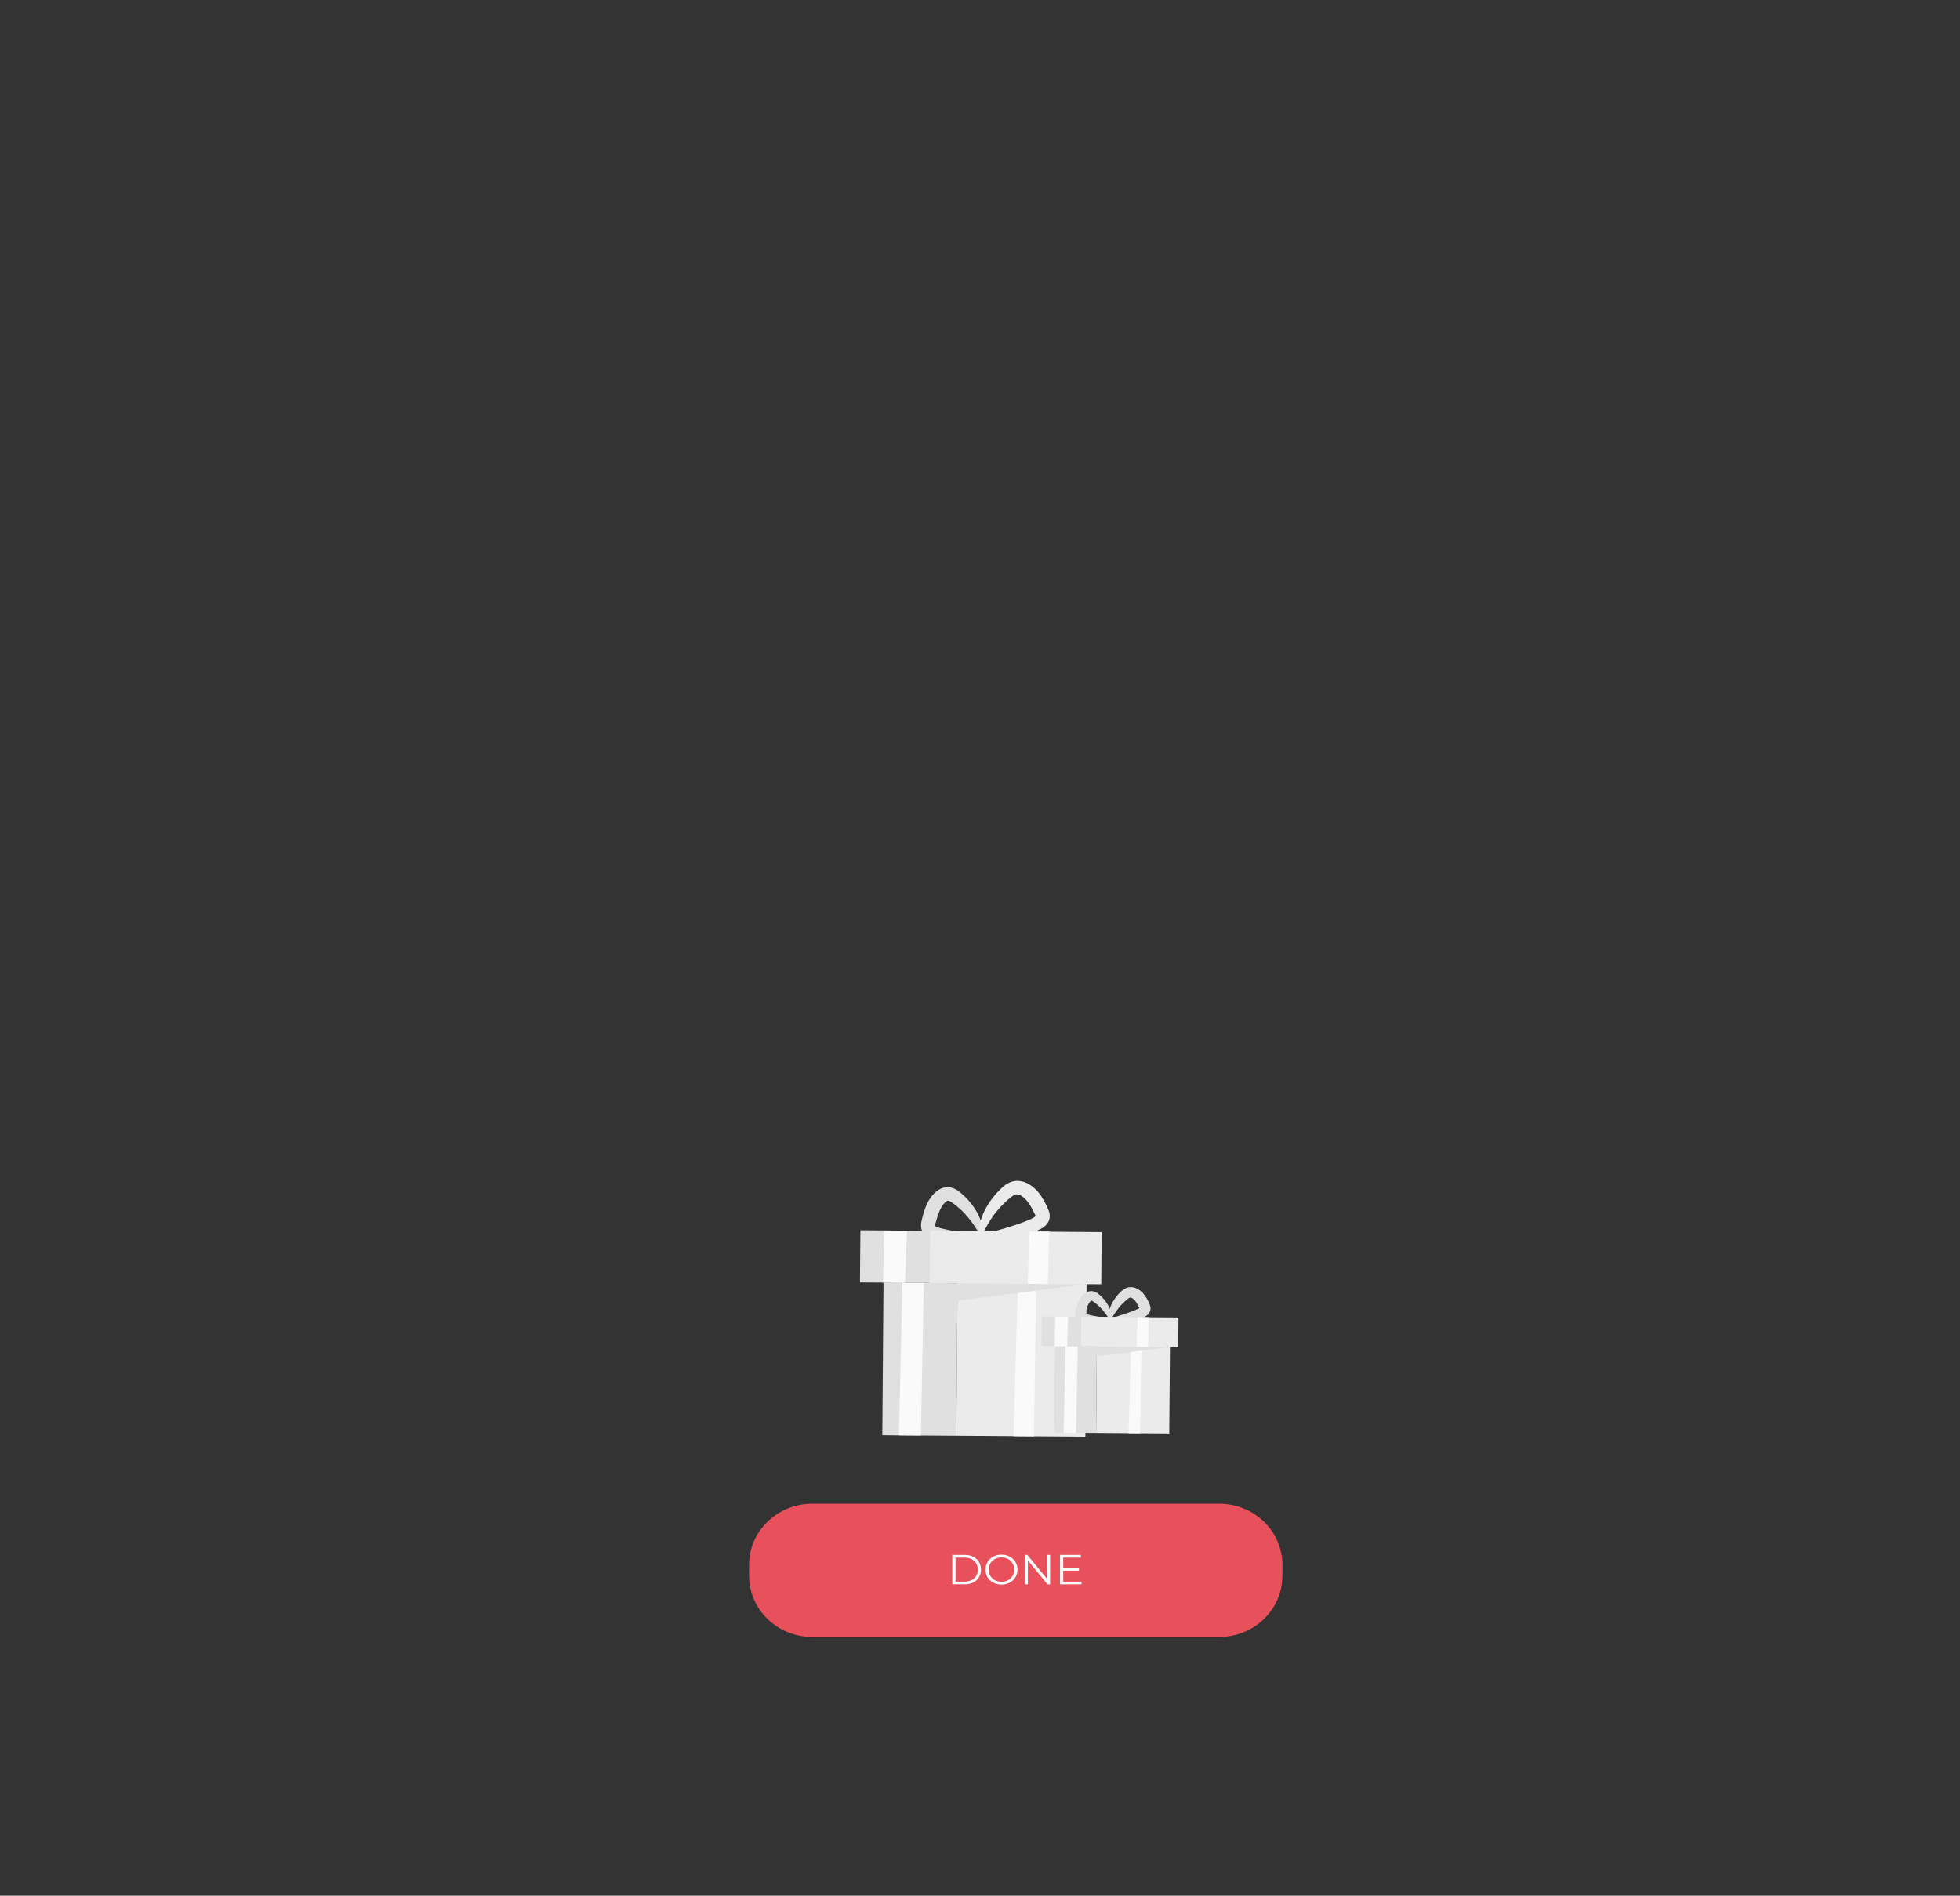 <svg width="430" height="416" viewBox="0 0 430 416" fill="none" xmlns="http://www.w3.org/2000/svg">
<rect x="0" y="0" width="430" height="416" fill="#333333" stroke="none"/>
<path d="M267.48 359.216H178.199C170.541 359.216 164.333 353.21 164.333 345.802V343.402C164.333 335.993 170.541 329.988 178.199 329.988H267.48C275.138 329.988 281.346 335.994 281.346 343.402V345.802C281.346 353.21 275.137 359.216 267.48 359.216Z" fill="#E8505B"/>
<path d="M208.922 341.213H211.642C213.779 341.213 215.219 342.543 215.219 344.444C215.219 346.345 213.779 347.674 211.642 347.674H208.922V341.213ZM211.603 347.083C213.377 347.083 214.523 345.994 214.523 344.443C214.523 342.893 213.378 341.803 211.603 341.803H209.628V347.083H211.603Z" fill="#FAFAFA"/>
<path d="M216.207 344.444C216.207 342.561 217.696 341.158 219.718 341.158C221.721 341.158 223.219 342.553 223.219 344.444C223.219 346.336 221.721 347.729 219.718 347.729C217.695 347.729 216.207 346.327 216.207 344.444ZM222.513 344.444C222.513 342.902 221.32 341.767 219.718 341.767C218.105 341.767 216.903 342.902 216.903 344.444C216.903 345.985 218.105 347.12 219.718 347.12C221.32 347.119 222.513 345.985 222.513 344.444Z" fill="#FAFAFA"/>
<path d="M230.379 341.213V347.674H229.797L225.505 342.432V347.674H224.799V341.213H225.381L229.684 346.456V341.213H230.379Z" fill="#FAFAFA"/>
<path d="M237.275 347.083V347.674H232.553V341.212H237.131V341.803H233.259V344.102H236.712V344.684H233.259V347.083H237.275Z" fill="#FAFAFA"/>
<path d="M209.796 315.069L238.116 315.283L238.395 280.7L210.074 280.486L209.796 315.069Z" fill="#EBEBEB"/>
<path d="M227.331 281.72L226.828 315.205L222.353 315.172L223.312 281.689L227.331 281.72Z" fill="#FAFAFA"/>
<path d="M193.828 281.467L210.076 281.59L238.396 281.804L210.045 285.413L209.806 315.077L193.565 314.954L193.828 281.467Z" fill="#E0E0E0"/>
<path d="M202.673 281.534L202.028 315.018L197.206 314.981L197.994 281.498L202.673 281.534Z" fill="#FAFAFA"/>
<path d="M215.531 271.343C215.538 271.553 215.064 271.772 214.193 271.978C213.322 272.181 212.053 272.383 210.439 272.463C209.633 272.501 208.739 272.503 207.771 272.434C207.287 272.398 206.784 272.349 206.267 272.269C205.74 272.185 205.248 272.111 204.609 271.928C204.293 271.831 203.957 271.712 203.591 271.503C203.234 271.299 202.828 270.993 202.516 270.526C202.196 270.064 202.056 269.479 202.051 269.02C202.04 268.551 202.116 268.173 202.187 267.856C202.456 266.752 202.73 265.618 203.274 264.386C203.549 263.778 203.889 263.177 204.309 262.619C204.529 262.339 204.744 262.086 205.009 261.82C205.28 261.554 205.588 261.302 205.953 261.082C206.318 260.863 206.749 260.676 207.235 260.583C207.718 260.489 208.251 260.507 208.702 260.619C209.615 260.852 210.188 261.301 210.641 261.656C212.362 263.063 213.578 264.646 214.361 266.077C215.147 267.512 215.498 268.788 215.615 269.676C215.723 270.571 215.613 271.081 215.409 271.126C214.95 271.233 214.285 269.469 212.48 267.25C211.576 266.149 210.372 264.943 208.846 263.88C208.49 263.628 208.169 263.479 208.023 263.469C207.949 263.462 207.924 263.471 207.867 263.486C207.813 263.504 207.729 263.54 207.621 263.612C207.514 263.685 207.388 263.791 207.263 263.921C207.136 264.057 206.989 264.237 206.862 264.405C206.606 264.76 206.38 265.162 206.178 265.608C205.78 266.493 205.488 267.55 205.206 268.547C205.147 268.758 205.122 268.912 205.118 268.978L205.114 269.011L205.113 269.015C205.095 269.017 205.048 269.028 205.026 269.034C204.926 269.059 204.899 269.084 204.966 269.045C204.978 269.036 205.043 268.995 205.07 268.97C205.07 268.97 205.069 268.976 205.076 268.984C205.088 268.999 205.111 269.026 205.156 269.056C205.239 269.119 205.389 269.192 205.559 269.259C205.899 269.39 206.392 269.521 206.821 269.629C207.259 269.742 207.694 269.832 208.118 269.916C208.968 270.081 209.78 270.199 210.531 270.298C212.036 270.491 213.29 270.622 214.162 270.785C215.034 270.947 215.524 271.13 215.531 271.343Z" fill="#E0E0E0"/>
<path d="M214.946 271.593C214.868 271.159 216.985 270.517 220.292 269.578C221.937 269.095 223.869 268.509 225.865 267.644C226.357 267.437 226.807 267.208 227.072 266.994C227.203 266.892 227.262 266.799 227.245 266.807C227.225 266.813 227.21 266.931 227.206 266.871C227.195 266.818 227.13 266.644 227.003 266.391C226.869 266.121 226.733 265.849 226.597 265.575C226.326 265.04 226.045 264.54 225.736 264.085C225.425 263.633 225.095 263.241 224.727 262.92C224.549 262.755 224.35 262.613 224.157 262.479C223.981 262.363 223.804 262.27 223.64 262.209C223.305 262.086 223.067 262.07 222.805 262.133C222.535 262.197 222.182 262.398 221.805 262.696C220.181 264.013 218.867 265.466 217.934 266.764C216.036 269.377 215.535 271.418 215.063 271.351C214.856 271.324 214.701 270.766 214.774 269.759C214.849 268.759 215.185 267.312 215.997 265.681C216.807 264.044 218.068 262.265 219.88 260.576C220.37 260.139 220.996 259.644 221.886 259.348C222.78 259.04 223.844 259.088 224.689 259.387C225.119 259.531 225.509 259.725 225.869 259.947C226.205 260.162 226.529 260.39 226.828 260.652C227.436 261.167 227.946 261.772 228.375 262.396C228.8 263.021 229.139 263.651 229.431 264.25C229.57 264.545 229.709 264.839 229.846 265.13C229.985 265.439 230.173 265.836 230.265 266.386C230.369 266.926 230.271 267.675 229.948 268.205C229.639 268.744 229.247 269.074 228.898 269.324C228.189 269.813 227.541 270.051 226.962 270.259C224.662 271.074 222.531 271.468 220.758 271.696C217.203 272.116 215.016 271.992 214.946 271.593Z" fill="#EBEBEB"/>
<path d="M188.664 281.421L230.292 281.735L230.384 270.288L188.757 269.974L188.664 281.421Z" fill="#E0E0E0"/>
<path d="M203.97 281.537L241.598 281.821L241.69 270.374L204.062 270.09L203.97 281.537Z" fill="#EBEBEB"/>
<path d="M230.155 270.294L229.889 281.794L225.501 281.706L225.808 270.261L230.155 270.294Z" fill="#FAFAFA"/>
<path d="M198.975 270.116L198.551 281.512L193.726 281.475L193.985 270.021L198.975 270.116Z" fill="#FAFAFA"/>
<path d="M240.473 314.44L256.521 314.562L256.679 294.965L240.631 294.843L240.473 314.44Z" fill="#EBEBEB"/>
<path d="M250.414 295.546L250.129 314.52L247.593 314.5L248.137 295.528L250.414 295.546Z" fill="#FAFAFA"/>
<path d="M231.43 295.402L240.636 295.472L256.683 295.593L240.619 297.637L240.484 314.447L231.28 314.377L231.43 295.402Z" fill="#E0E0E0"/>
<path d="M236.442 295.44L236.076 314.414L233.344 314.393L233.79 295.42L236.442 295.44Z" fill="#FAFAFA"/>
<path d="M243.727 289.665C243.731 289.951 242.675 290.306 240.836 290.452C239.897 290.504 238.826 290.518 237.472 290.185C237.114 290.066 236.602 289.912 236.172 289.312C235.967 289.016 235.877 288.639 235.873 288.352C235.866 288.058 235.913 287.828 235.953 287.641C236.104 287.008 236.258 286.36 236.577 285.637C236.738 285.281 236.94 284.926 237.189 284.597C237.438 284.28 237.726 283.949 238.182 283.673C238.609 283.395 239.321 283.229 239.906 283.388C240.477 283.536 240.82 283.812 241.082 284.02C242.071 284.841 242.761 285.765 243.196 286.598C244.064 288.296 243.936 289.499 243.657 289.542C243.338 289.613 242.905 288.637 241.866 287.428C241.345 286.827 240.663 286.17 239.812 285.592C239.617 285.457 239.453 285.394 239.424 285.404L239.418 285.407L239.421 285.364L239.428 285.417C239.428 285.421 239.404 285.432 239.362 285.462C239.278 285.516 239.134 285.668 238.994 285.86C238.861 286.046 238.74 286.26 238.631 286.501C238.416 286.978 238.249 287.572 238.088 288.129L238.042 288.321C238.076 288.322 237.932 288.326 237.898 288.334C237.843 288.341 237.805 288.348 237.774 288.356C237.717 288.37 237.702 288.385 237.74 288.362C237.771 288.344 237.822 288.306 237.898 288.227L237.944 288.178L237.945 288.182C237.948 288.185 237.951 288.19 237.959 288.196C237.986 288.221 238.058 288.259 238.144 288.296C239.034 288.609 240.08 288.793 240.902 288.92C242.595 289.164 243.723 289.354 243.727 289.665Z" fill="#E0E0E0"/>
<path d="M243.396 289.807C243.336 289.476 244.529 289.034 246.377 288.449C247.297 288.149 248.372 287.798 249.471 287.303C249.742 287.186 249.975 287.057 250.08 286.963C250.133 286.921 250.132 286.893 250.089 286.954C250.043 287.012 250.023 287.167 250.03 287.181C249.925 286.968 249.817 286.752 249.708 286.533C249.557 286.237 249.404 285.967 249.24 285.726C249.076 285.488 248.907 285.287 248.723 285.125C248.534 284.955 248.335 284.824 248.215 284.779C248.077 284.727 248.027 284.721 247.942 284.732C247.852 284.745 247.68 284.828 247.478 284.983C246.577 285.691 245.827 286.481 245.286 287.182C244.182 288.592 243.817 289.716 243.461 289.671C243.153 289.661 242.896 288.291 243.792 286.347C244.238 285.385 244.948 284.344 245.995 283.348C246.283 283.087 246.666 282.776 247.234 282.585C247.805 282.386 248.492 282.416 249.023 282.603C249.293 282.693 249.537 282.813 249.759 282.95C249.963 283.081 250.16 283.219 250.342 283.377C250.711 283.688 251.018 284.052 251.272 284.423C251.525 284.794 251.723 285.165 251.891 285.511L252.127 286.017C252.206 286.197 252.326 286.445 252.387 286.808C252.457 287.162 252.389 287.676 252.171 288.03C251.963 288.391 251.707 288.603 251.486 288.76C251.039 289.064 250.652 289.2 250.315 289.319C248.981 289.775 247.753 289.979 246.735 290.083C244.698 290.267 243.451 290.118 243.396 289.807Z" fill="#E0E0E0"/>
<path d="M228.499 295.372L252.088 295.55L252.14 289.064L228.551 288.886L228.499 295.372Z" fill="#E0E0E0"/>
<path d="M237.171 295.439L258.493 295.6L258.545 289.114L237.223 288.953L237.171 295.439Z" fill="#EBEBEB"/>
<path d="M252.014 289.071L251.864 295.587L249.377 295.537L249.551 289.052L252.014 289.071Z" fill="#FAFAFA"/>
<path d="M234.346 288.97L234.106 295.427L231.372 295.407L231.518 288.916L234.346 288.97Z" fill="#FAFAFA"/>
</svg>
